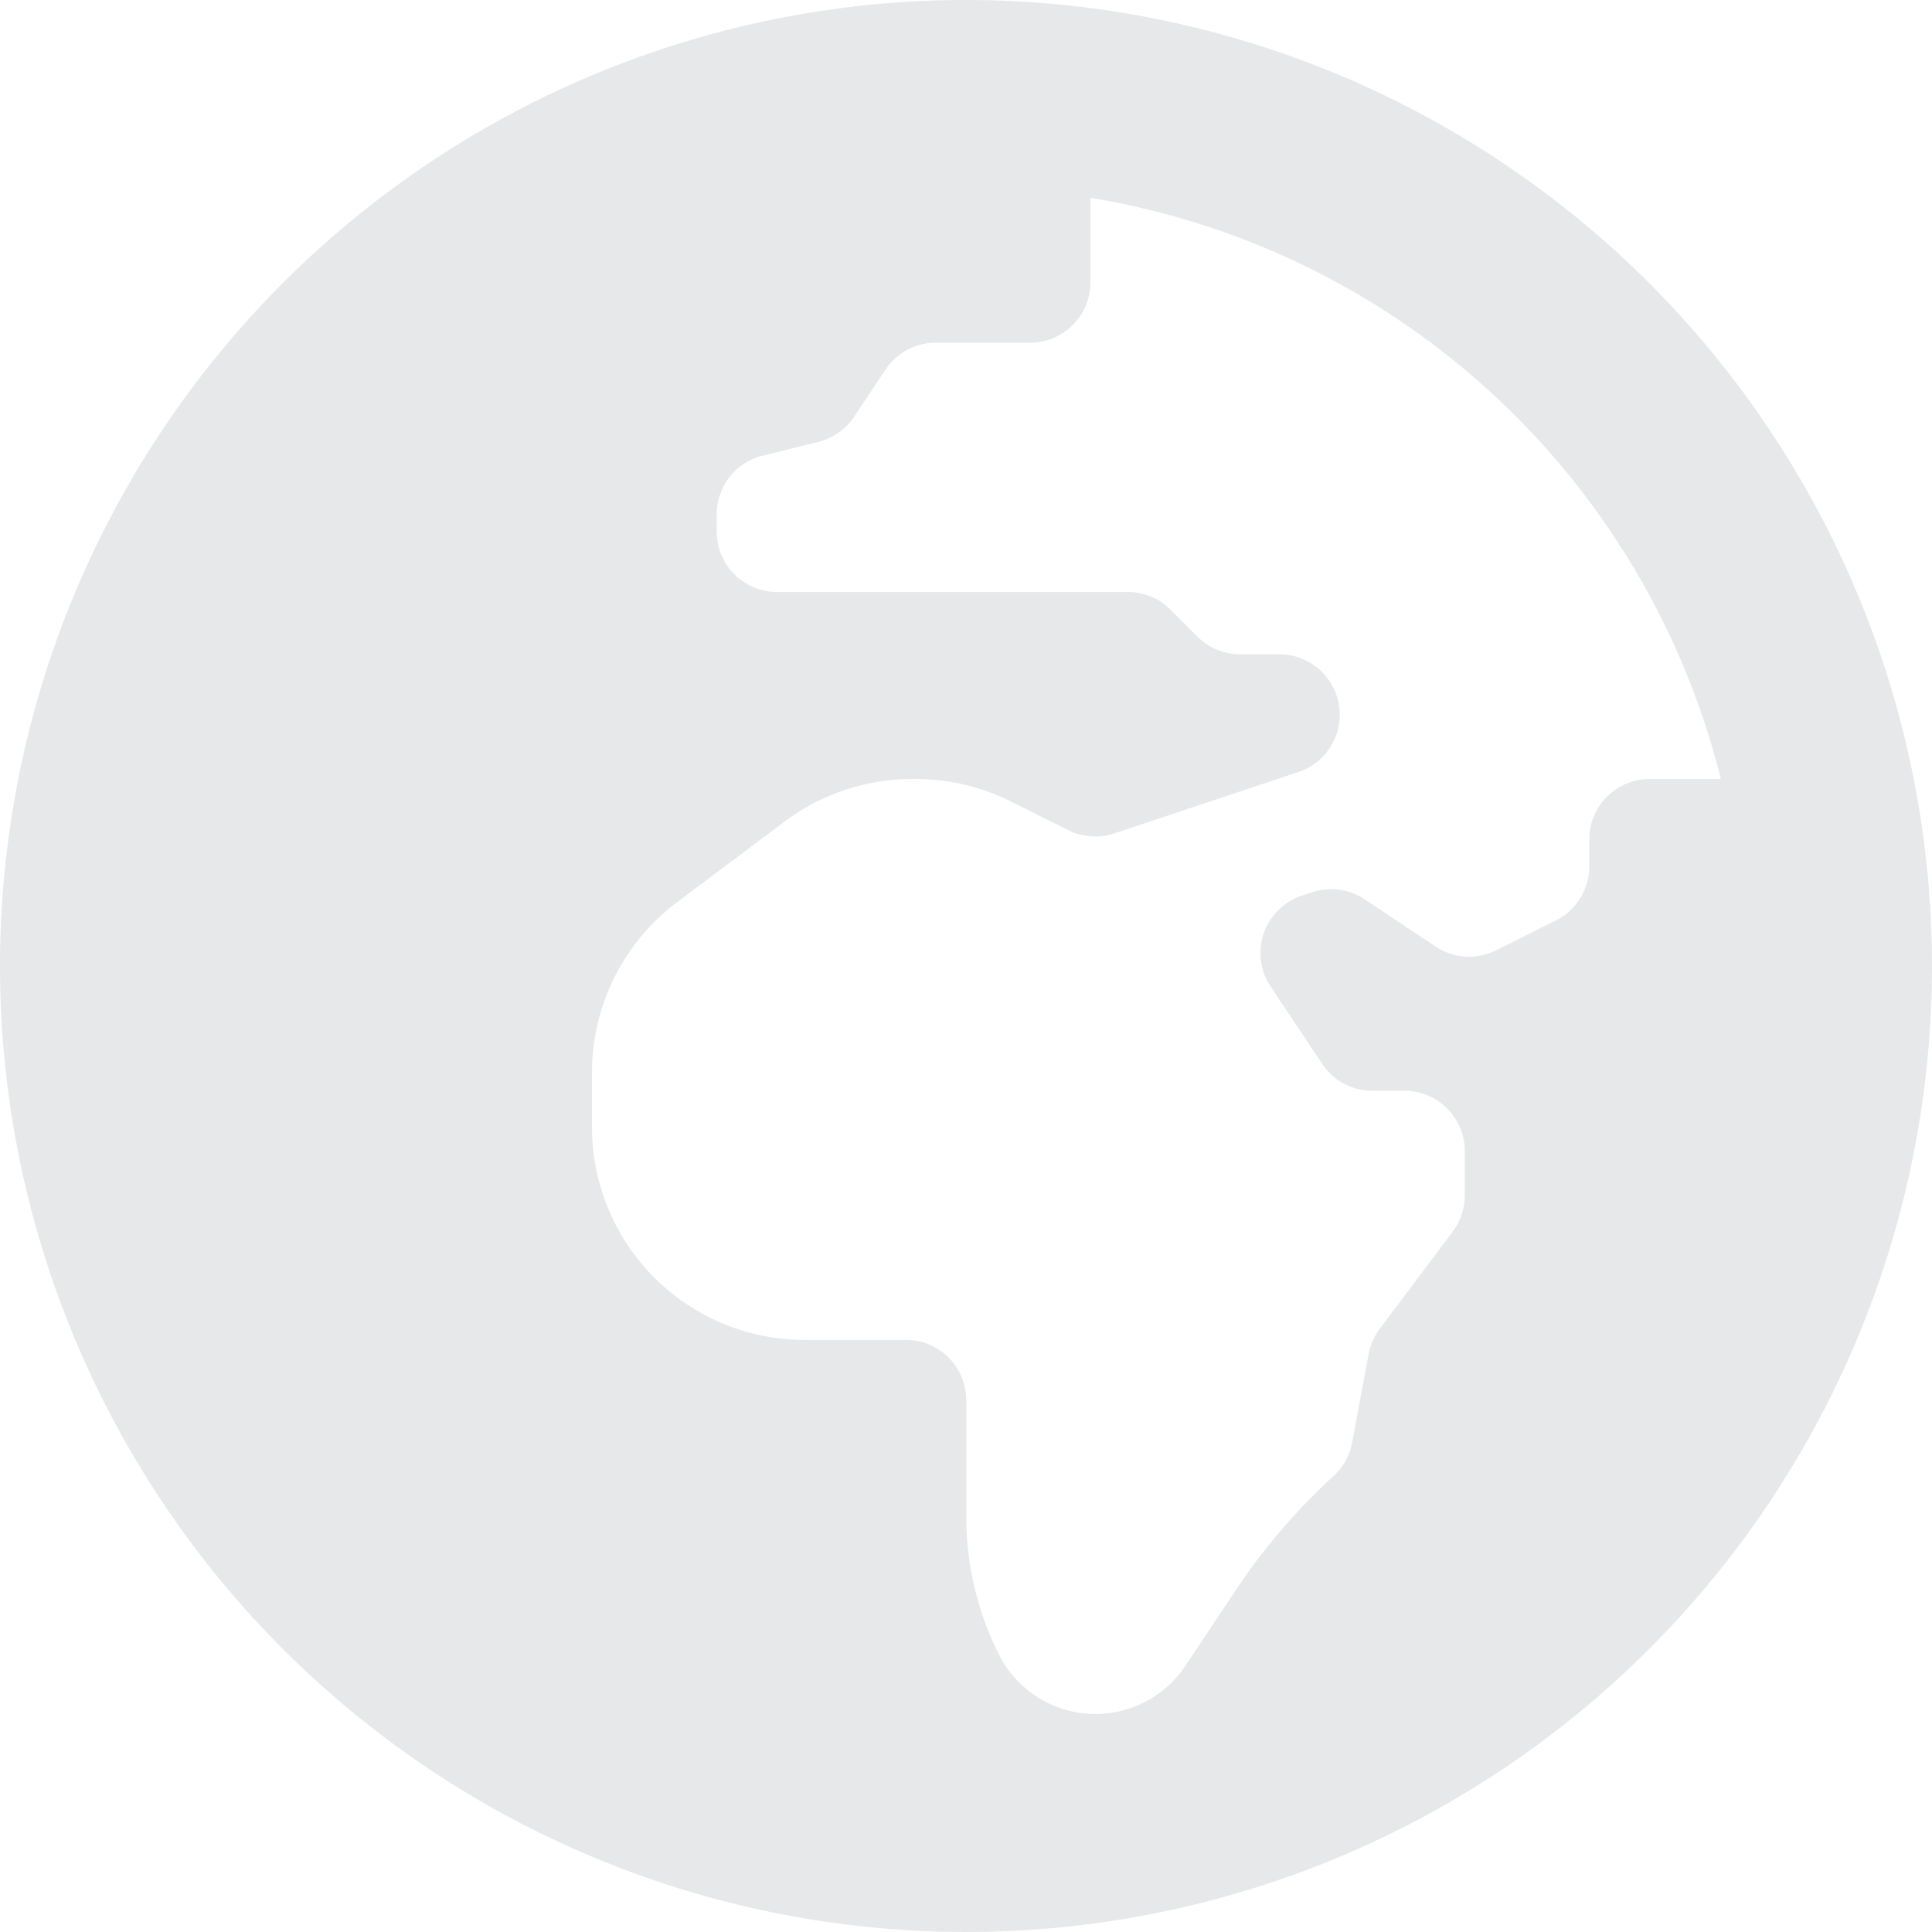 <svg xmlns="http://www.w3.org/2000/svg" width="34.936" height="34.936" viewBox="0 0 34.936 34.936">
  <path id="globe-africa-solid" d="M17.468,8A17.468,17.468,0,1,0,34.936,25.468,17.468,17.468,0,0,0,17.468,8Zm11.27,15.179v.488a1.091,1.091,0,0,1-.6.976l-1.084.542a1.091,1.091,0,0,1-1.094-.068l-1.283-.855a1.093,1.093,0,0,0-.951-.127l-.187.062a1.091,1.091,0,0,0-.563,1.641l.933,1.4a1.091,1.091,0,0,0,.908.486h.578a1.092,1.092,0,0,1,1.092,1.092v.8a1.093,1.093,0,0,1-.218.655l-1.32,1.759a1.1,1.1,0,0,0-.2.453l-.3,1.608a1.094,1.094,0,0,1-.335.6,11.242,11.242,0,0,0-1.761,2.054l-.918,1.377a1.954,1.954,0,0,1-3.375-.21,5.557,5.557,0,0,1-.587-2.486V33.322a1.092,1.092,0,0,0-1.092-1.092H14.553a3.848,3.848,0,0,1-3.848-3.848v-.99a3.849,3.849,0,0,1,1.539-3.078l1.943-1.457a3.85,3.85,0,0,1,2.309-.77h.063a3.84,3.84,0,0,1,1.721.406l1.037.518a1.091,1.091,0,0,0,.833.059l3.332-1.111a1.092,1.092,0,0,0-.345-2.127h-.711a1.091,1.091,0,0,1-.772-.32l-.487-.487a1.091,1.091,0,0,0-.772-.32H14.052a1.092,1.092,0,0,1-1.092-1.092V17.3a1.092,1.092,0,0,1,.827-1.059L14.8,15.99a1.094,1.094,0,0,0,.644-.454l.569-.853a1.091,1.091,0,0,1,.908-.486h1.705a1.092,1.092,0,0,0,1.092-1.092V11.577a14.107,14.107,0,0,1,11.4,10.51h-1.3A1.092,1.092,0,0,0,28.738,23.179Z" transform="translate(0 -8)" fill="#e7e8e9"/>
</svg>

